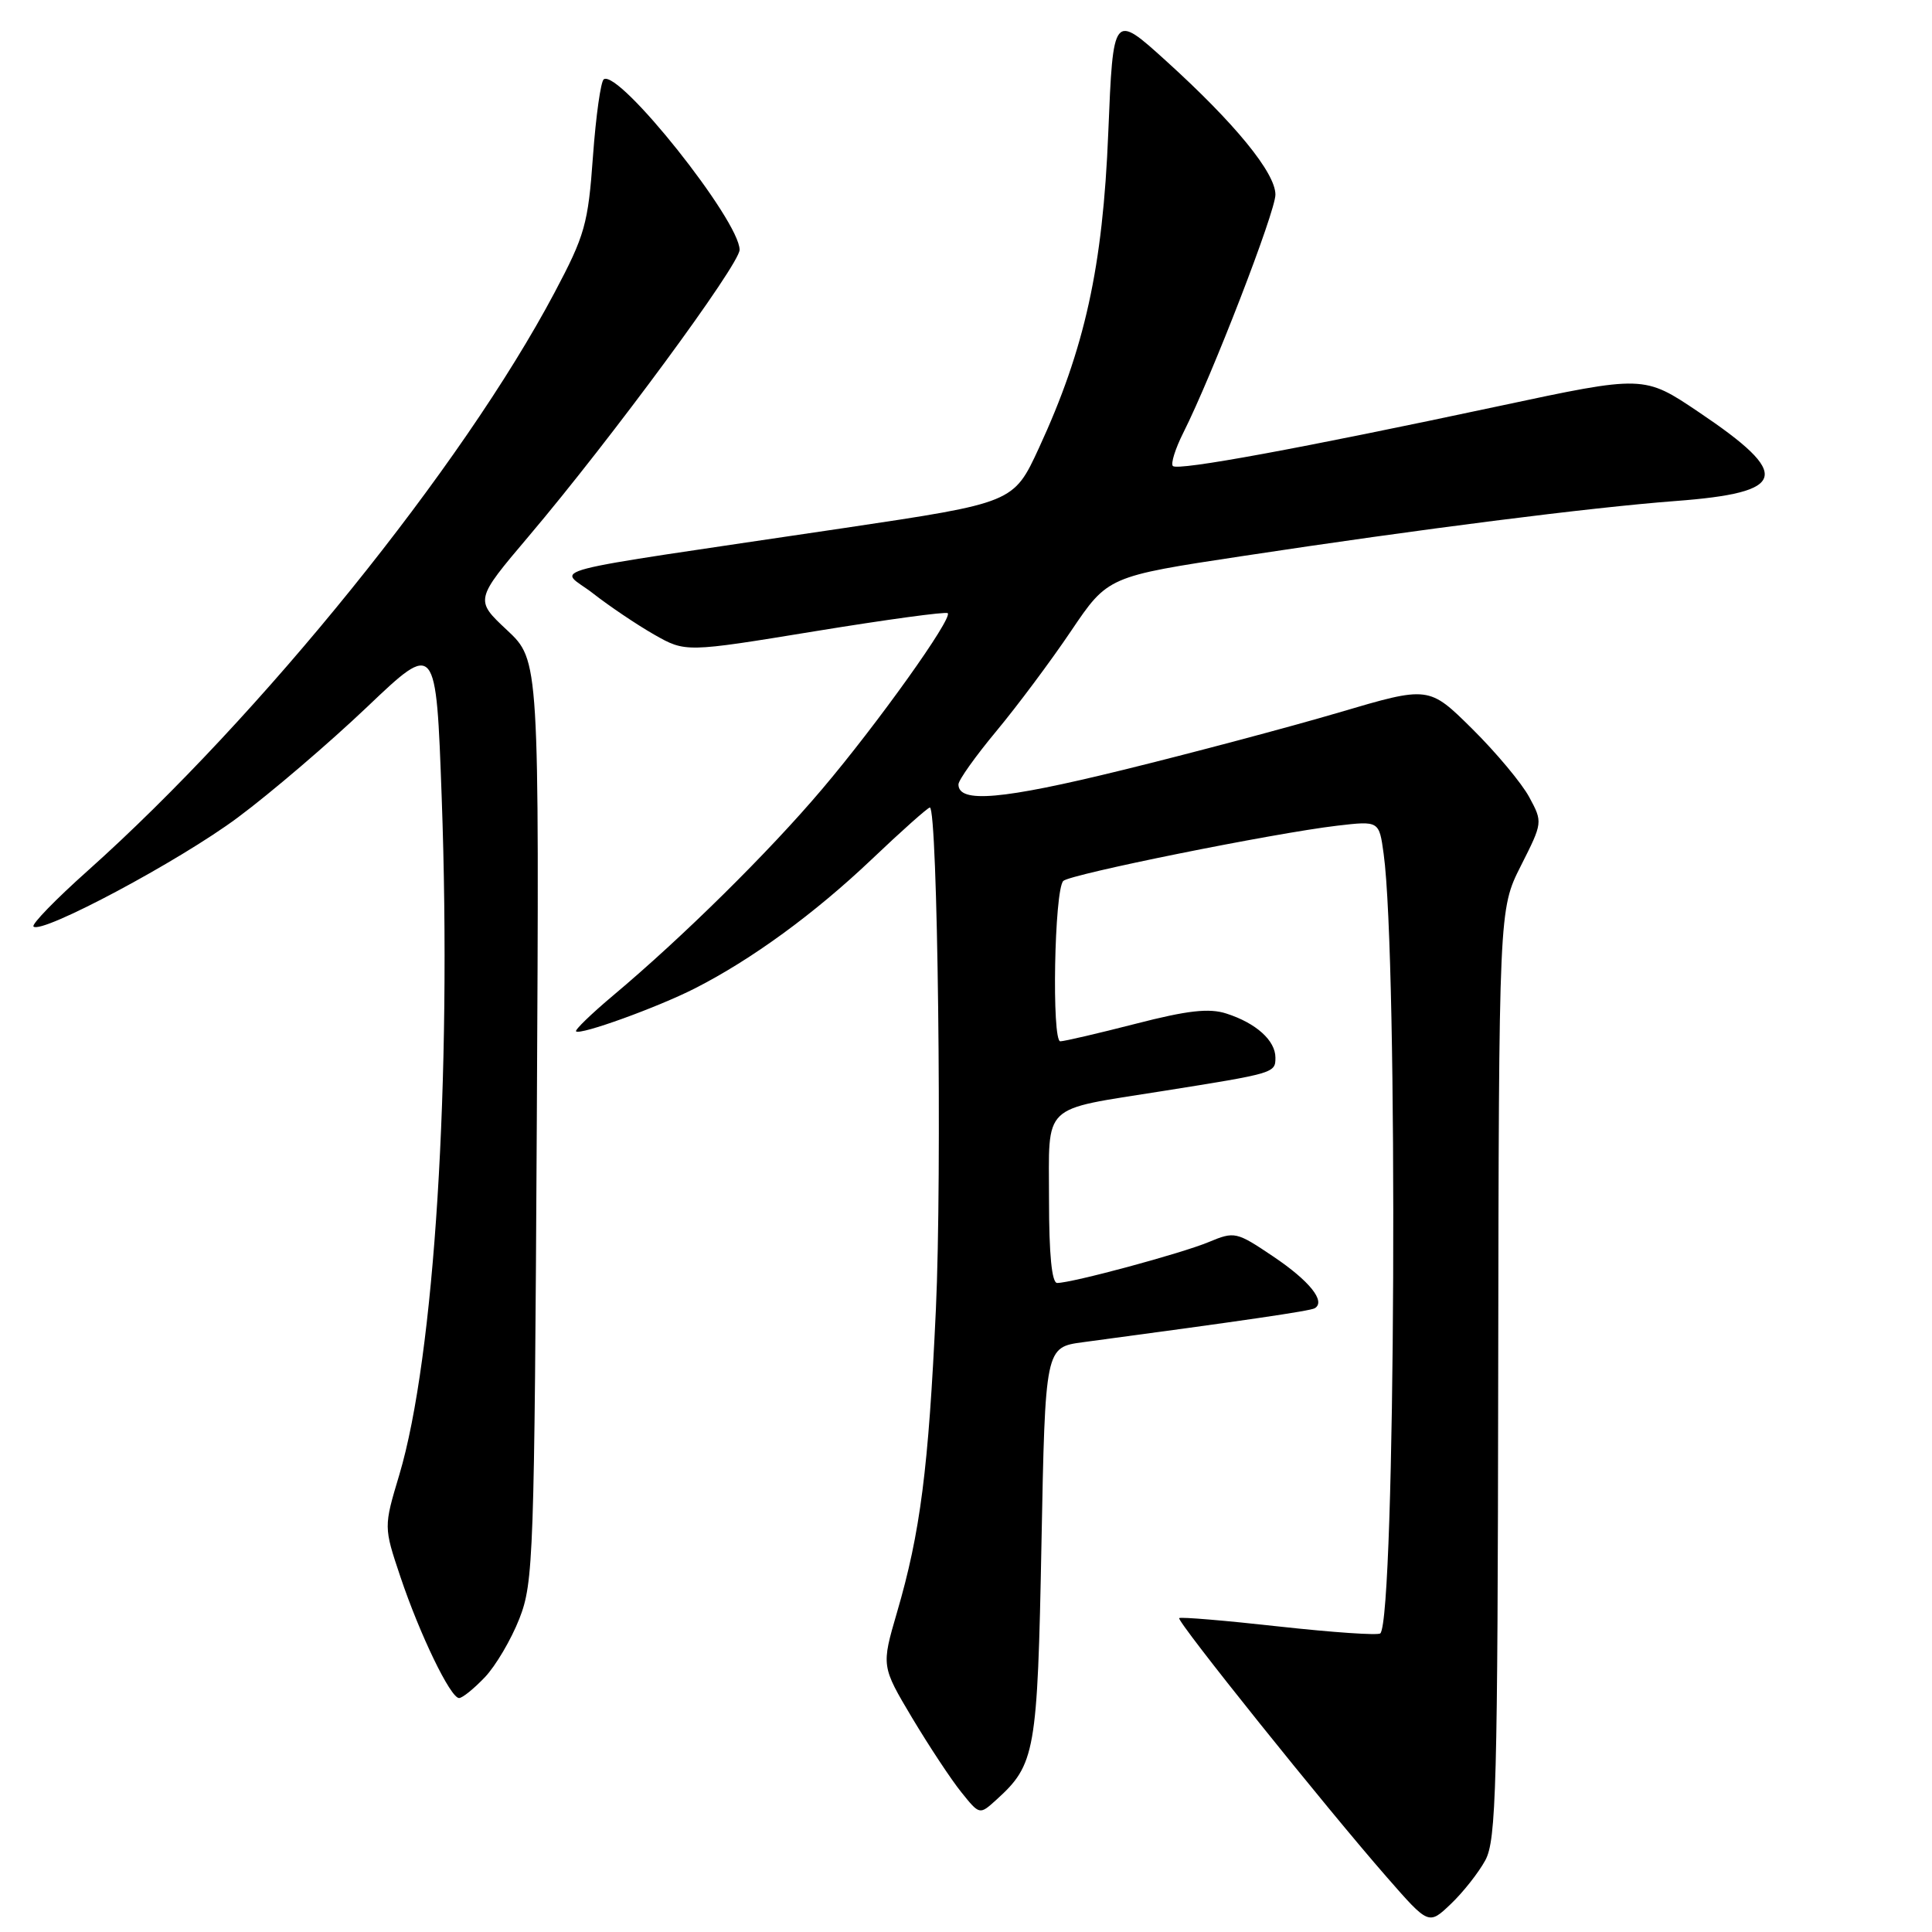 <?xml version="1.0" encoding="UTF-8" standalone="no"?>
<!DOCTYPE svg PUBLIC "-//W3C//DTD SVG 1.1//EN" "http://www.w3.org/Graphics/SVG/1.1/DTD/svg11.dtd" >
<svg xmlns="http://www.w3.org/2000/svg" xmlns:xlink="http://www.w3.org/1999/xlink" version="1.1" viewBox="0 0 256 256">
 <g >
 <path fill="currentColor"
d=" M 196.81 246.50 C 198.26 243.83 198.45 236.83 198.52 182.00 C 198.61 120.50 198.61 120.50 201.52 114.73 C 204.42 108.99 204.43 108.95 202.63 105.62 C 201.64 103.78 198.24 99.71 195.08 96.58 C 189.33 90.89 189.33 90.89 177.41 94.41 C 170.86 96.34 157.93 99.78 148.68 102.05 C 132.76 105.96 127.00 106.46 127.00 103.94 C 127.00 103.37 129.26 100.20 132.02 96.88 C 134.79 93.55 139.24 87.59 141.92 83.61 C 146.80 76.38 146.80 76.38 164.65 73.68 C 188.07 70.12 210.76 67.24 221.98 66.39 C 236.90 65.27 237.51 62.95 225.10 54.61 C 217.83 49.71 217.83 49.71 198.66 53.80 C 172.37 59.41 156.07 62.41 155.41 61.75 C 155.11 61.44 155.73 59.46 156.79 57.35 C 160.62 49.74 169.00 28.06 169.00 25.79 C 169.00 22.90 163.64 16.34 154.50 8.06 C 147.50 1.72 147.50 1.72 146.85 17.61 C 146.13 35.38 143.75 46.19 137.66 59.37 C 134.31 66.62 134.31 66.62 111.90 69.96 C 69.81 76.22 74.08 75.11 78.58 78.63 C 80.74 80.32 84.38 82.77 86.67 84.08 C 90.84 86.45 90.84 86.45 108.01 83.64 C 117.45 82.10 125.35 81.02 125.58 81.25 C 126.26 81.92 116.25 95.94 108.91 104.59 C 101.83 112.95 90.43 124.20 81.24 131.91 C 78.35 134.34 76.14 136.48 76.33 136.66 C 76.86 137.20 87.11 133.49 92.05 130.98 C 99.59 127.15 107.93 121.06 115.49 113.88 C 119.47 110.09 122.95 107.00 123.21 107.00 C 124.25 107.00 124.84 155.68 124.01 173.50 C 123.03 194.61 121.95 203.08 118.86 213.64 C 116.78 220.77 116.78 220.77 120.87 227.64 C 123.13 231.41 126.06 235.85 127.39 237.49 C 129.80 240.49 129.80 240.49 132.00 238.50 C 137.19 233.80 137.47 232.25 138.00 204.51 C 138.50 178.52 138.50 178.52 143.50 177.85 C 164.93 174.98 173.60 173.71 174.21 173.35 C 175.71 172.46 173.53 169.73 168.71 166.49 C 163.82 163.20 163.59 163.15 160.16 164.58 C 156.57 166.08 142.05 170.00 140.08 170.00 C 139.37 170.00 139.00 166.22 139.00 158.98 C 139.00 146.02 137.82 147.16 154.00 144.58 C 168.92 142.21 169.00 142.18 169.00 140.14 C 169.00 137.87 166.43 135.56 162.50 134.30 C 160.22 133.56 157.37 133.88 150.50 135.65 C 145.55 136.92 141.05 137.97 140.50 137.98 C 139.34 138.01 139.70 117.94 140.89 116.73 C 141.75 115.85 168.76 110.40 177.17 109.41 C 182.74 108.76 182.74 108.76 183.34 113.13 C 185.28 127.18 184.91 214.43 182.90 216.43 C 182.62 216.72 176.58 216.30 169.48 215.52 C 162.39 214.73 156.43 214.23 156.25 214.41 C 155.87 214.79 175.69 239.51 183.81 248.79 C 189.31 255.08 189.31 255.08 192.24 252.29 C 193.86 250.75 195.91 248.15 196.81 246.50 Z  M 64.24 222.25 C 65.68 220.74 67.74 217.24 68.82 214.48 C 70.69 209.71 70.81 206.31 71.13 148.48 C 71.46 87.50 71.46 87.50 67.19 83.50 C 62.91 79.50 62.91 79.50 70.08 71.03 C 80.93 58.22 98.00 35.04 98.00 33.10 C 98.00 29.23 82.07 9.22 80.01 10.50 C 79.61 10.74 78.96 15.35 78.57 20.72 C 77.93 29.69 77.50 31.19 73.48 38.77 C 61.26 61.83 34.57 94.88 11.62 115.38 C 7.38 119.16 4.15 122.49 4.44 122.77 C 5.50 123.83 23.77 114.09 31.50 108.33 C 35.90 105.06 43.61 98.46 48.64 93.68 C 57.78 84.98 57.78 84.98 58.53 105.74 C 59.87 143.08 57.57 179.79 52.91 195.42 C 50.84 202.33 50.84 202.33 53.05 208.92 C 55.63 216.60 59.69 225.00 60.83 225.00 C 61.27 225.00 62.80 223.76 64.24 222.25 Z "/>
</g>
</svg>